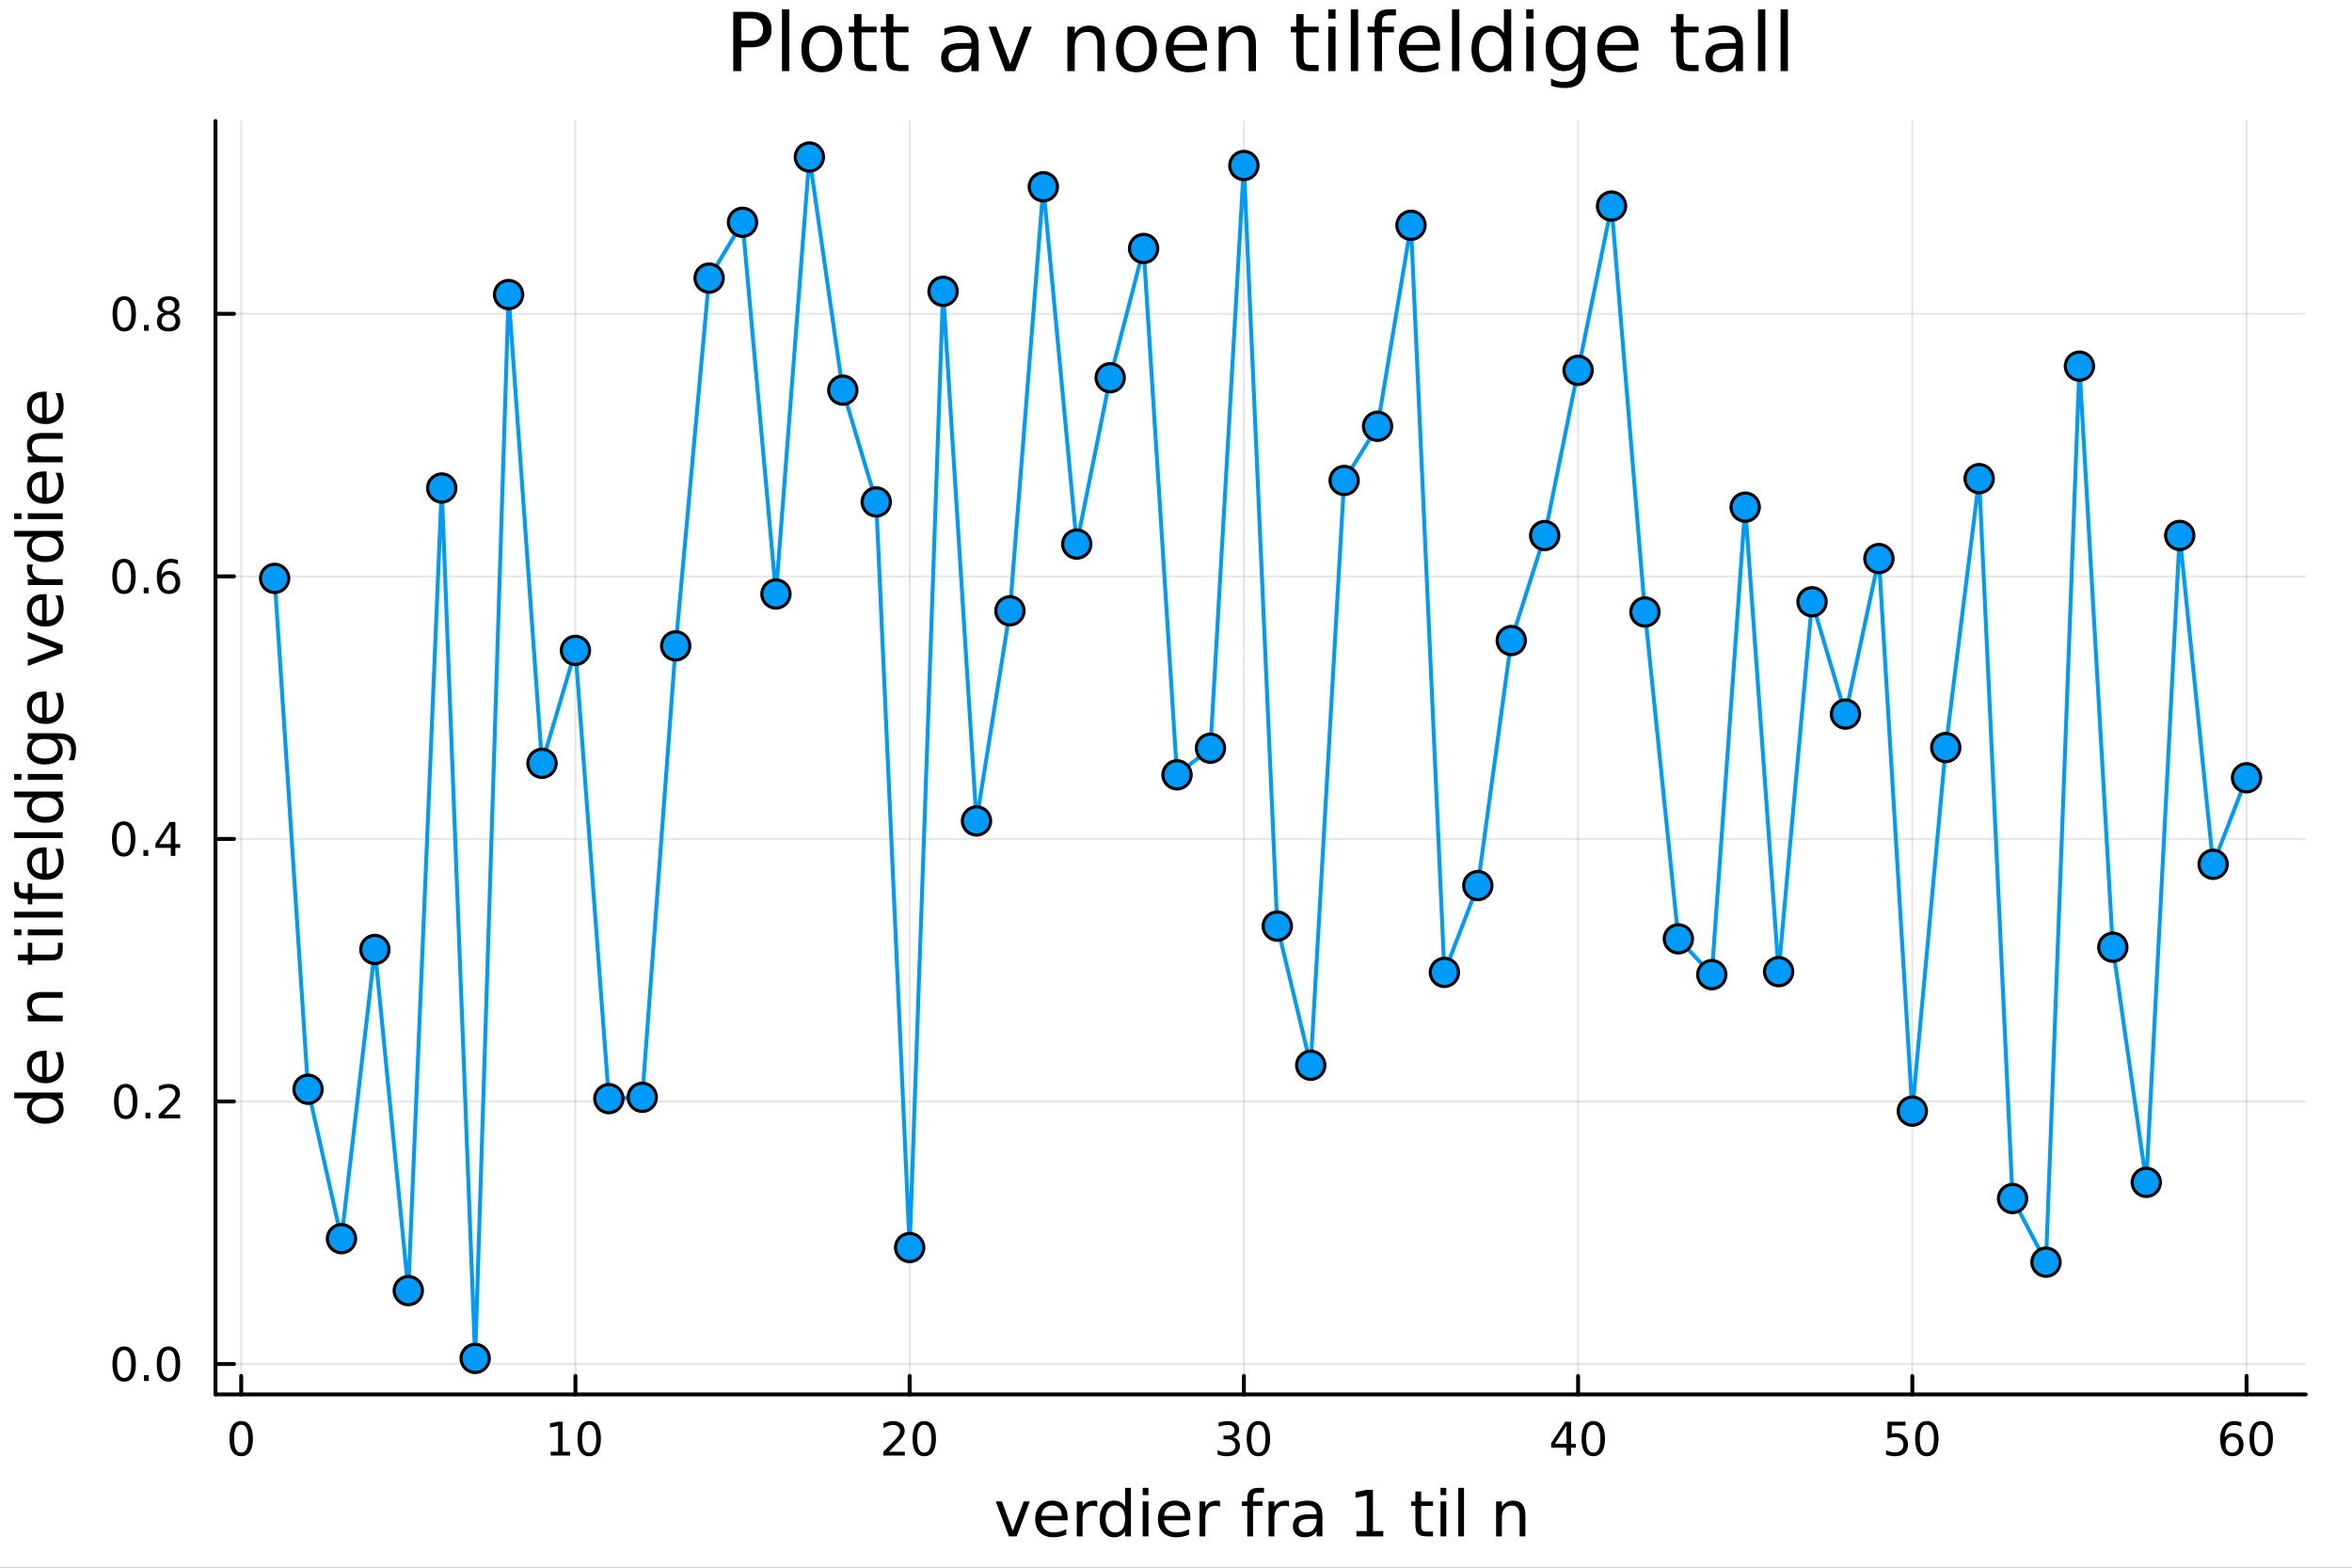 <?xml version="1.0" encoding="utf-8"?>
<svg xmlns="http://www.w3.org/2000/svg" xmlns:xlink="http://www.w3.org/1999/xlink" width="600" height="400" viewBox="0 0 2400 1600">
<rect x="0" y="0" width="2400" height="1600" fill="#333333" stroke="none"/>
<defs>
  <clipPath id="clip660">
    <rect x="0" y="0" width="2400" height="1600"/>
  </clipPath>
</defs>
<path clip-path="url(#clip660)" d="M0 1600 L2400 1600 L2400 0 L0 0  Z" fill="#ffffff" fill-rule="evenodd" fill-opacity="1"/>
<defs>
  <clipPath id="clip661">
    <rect x="480" y="0" width="1681" height="1600"/>
  </clipPath>
</defs>
<path clip-path="url(#clip660)" d="M219.866 1423.18 L2352.76 1423.18 L2352.76 123.472 L219.866 123.472  Z" fill="#ffffff" fill-rule="evenodd" fill-opacity="1"/>
<defs>
  <clipPath id="clip662">
    <rect x="219" y="123" width="2134" height="1301"/>
  </clipPath>
</defs>
<polyline clip-path="url(#clip662)" style="stroke:#000000; stroke-linecap:round; stroke-linejoin:round; stroke-width:2; stroke-opacity:0.1; fill:none" points="246.127,1423.18 246.127,123.472 "/>
<polyline clip-path="url(#clip662)" style="stroke:#000000; stroke-linecap:round; stroke-linejoin:round; stroke-width:2; stroke-opacity:0.1; fill:none" points="587.171,1423.18 587.171,123.472 "/>
<polyline clip-path="url(#clip662)" style="stroke:#000000; stroke-linecap:round; stroke-linejoin:round; stroke-width:2; stroke-opacity:0.1; fill:none" points="928.215,1423.18 928.215,123.472 "/>
<polyline clip-path="url(#clip662)" style="stroke:#000000; stroke-linecap:round; stroke-linejoin:round; stroke-width:2; stroke-opacity:0.1; fill:none" points="1269.26,1423.18 1269.26,123.472 "/>
<polyline clip-path="url(#clip662)" style="stroke:#000000; stroke-linecap:round; stroke-linejoin:round; stroke-width:2; stroke-opacity:0.1; fill:none" points="1610.3,1423.18 1610.3,123.472 "/>
<polyline clip-path="url(#clip662)" style="stroke:#000000; stroke-linecap:round; stroke-linejoin:round; stroke-width:2; stroke-opacity:0.1; fill:none" points="1951.35,1423.18 1951.35,123.472 "/>
<polyline clip-path="url(#clip662)" style="stroke:#000000; stroke-linecap:round; stroke-linejoin:round; stroke-width:2; stroke-opacity:0.1; fill:none" points="2292.39,1423.18 2292.39,123.472 "/>
<polyline clip-path="url(#clip660)" style="stroke:#000000; stroke-linecap:round; stroke-linejoin:round; stroke-width:4; stroke-opacity:1; fill:none" points="219.866,1423.18 2352.76,1423.18 "/>
<polyline clip-path="url(#clip660)" style="stroke:#000000; stroke-linecap:round; stroke-linejoin:round; stroke-width:4; stroke-opacity:1; fill:none" points="246.127,1423.18 246.127,1404.28 "/>
<polyline clip-path="url(#clip660)" style="stroke:#000000; stroke-linecap:round; stroke-linejoin:round; stroke-width:4; stroke-opacity:1; fill:none" points="587.171,1423.18 587.171,1404.28 "/>
<polyline clip-path="url(#clip660)" style="stroke:#000000; stroke-linecap:round; stroke-linejoin:round; stroke-width:4; stroke-opacity:1; fill:none" points="928.215,1423.18 928.215,1404.28 "/>
<polyline clip-path="url(#clip660)" style="stroke:#000000; stroke-linecap:round; stroke-linejoin:round; stroke-width:4; stroke-opacity:1; fill:none" points="1269.26,1423.18 1269.26,1404.28 "/>
<polyline clip-path="url(#clip660)" style="stroke:#000000; stroke-linecap:round; stroke-linejoin:round; stroke-width:4; stroke-opacity:1; fill:none" points="1610.3,1423.18 1610.3,1404.28 "/>
<polyline clip-path="url(#clip660)" style="stroke:#000000; stroke-linecap:round; stroke-linejoin:round; stroke-width:4; stroke-opacity:1; fill:none" points="1951.35,1423.18 1951.35,1404.28 "/>
<polyline clip-path="url(#clip660)" style="stroke:#000000; stroke-linecap:round; stroke-linejoin:round; stroke-width:4; stroke-opacity:1; fill:none" points="2292.39,1423.18 2292.39,1404.28 "/>
<path clip-path="url(#clip660)" d="M246.127 1454.1 Q242.516 1454.1 240.687 1457.66 Q238.881 1461.2 238.881 1468.33 Q238.881 1475.44 240.687 1479.01 Q242.516 1482.55 246.127 1482.55 Q249.761 1482.55 251.566 1479.01 Q253.395 1475.44 253.395 1468.33 Q253.395 1461.2 251.566 1457.66 Q249.761 1454.1 246.127 1454.1 M246.127 1450.39 Q251.937 1450.39 254.992 1455 Q258.071 1459.58 258.071 1468.33 Q258.071 1477.06 254.992 1481.67 Q251.937 1486.25 246.127 1486.25 Q240.317 1486.25 237.238 1481.67 Q234.182 1477.06 234.182 1468.33 Q234.182 1459.58 237.238 1455 Q240.317 1450.39 246.127 1450.39 Z" fill="#000000" fill-rule="nonzero" fill-opacity="1" /><path clip-path="url(#clip660)" d="M561.858 1481.64 L569.497 1481.64 L569.497 1455.28 L561.187 1456.95 L561.187 1452.69 L569.451 1451.02 L574.127 1451.02 L574.127 1481.64 L581.766 1481.64 L581.766 1485.58 L561.858 1485.58 L561.858 1481.64 Z" fill="#000000" fill-rule="nonzero" fill-opacity="1" /><path clip-path="url(#clip660)" d="M601.21 1454.1 Q597.599 1454.1 595.77 1457.66 Q593.965 1461.2 593.965 1468.33 Q593.965 1475.44 595.77 1479.01 Q597.599 1482.55 601.21 1482.55 Q604.844 1482.55 606.65 1479.01 Q608.478 1475.44 608.478 1468.33 Q608.478 1461.2 606.65 1457.66 Q604.844 1454.1 601.21 1454.1 M601.21 1450.39 Q607.02 1450.39 610.076 1455 Q613.154 1459.58 613.154 1468.33 Q613.154 1477.06 610.076 1481.67 Q607.02 1486.25 601.21 1486.25 Q595.4 1486.25 592.321 1481.67 Q589.266 1477.06 589.266 1468.33 Q589.266 1459.58 592.321 1455 Q595.4 1450.39 601.21 1450.39 Z" fill="#000000" fill-rule="nonzero" fill-opacity="1" /><path clip-path="url(#clip660)" d="M906.988 1481.64 L923.307 1481.64 L923.307 1485.58 L901.363 1485.58 L901.363 1481.64 Q904.025 1478.89 908.608 1474.26 Q913.215 1469.61 914.395 1468.27 Q916.641 1465.74 917.52 1464.01 Q918.423 1462.25 918.423 1460.56 Q918.423 1457.8 916.479 1456.07 Q914.557 1454.33 911.456 1454.33 Q909.257 1454.33 906.803 1455.09 Q904.372 1455.86 901.595 1457.41 L901.595 1452.69 Q904.419 1451.55 906.872 1450.97 Q909.326 1450.39 911.363 1450.39 Q916.733 1450.39 919.928 1453.08 Q923.122 1455.77 923.122 1460.26 Q923.122 1462.39 922.312 1464.31 Q921.525 1466.2 919.419 1468.8 Q918.84 1469.47 915.738 1472.69 Q912.636 1475.88 906.988 1481.64 Z" fill="#000000" fill-rule="nonzero" fill-opacity="1" /><path clip-path="url(#clip660)" d="M943.122 1454.1 Q939.511 1454.1 937.682 1457.66 Q935.877 1461.2 935.877 1468.33 Q935.877 1475.44 937.682 1479.01 Q939.511 1482.55 943.122 1482.55 Q946.756 1482.55 948.562 1479.01 Q950.391 1475.44 950.391 1468.33 Q950.391 1461.2 948.562 1457.66 Q946.756 1454.1 943.122 1454.1 M943.122 1450.39 Q948.932 1450.39 951.988 1455 Q955.067 1459.58 955.067 1468.33 Q955.067 1477.06 951.988 1481.67 Q948.932 1486.25 943.122 1486.25 Q937.312 1486.25 934.233 1481.67 Q931.178 1477.06 931.178 1468.33 Q931.178 1459.58 934.233 1455 Q937.312 1450.39 943.122 1450.39 Z" fill="#000000" fill-rule="nonzero" fill-opacity="1" /><path clip-path="url(#clip660)" d="M1258.1 1466.95 Q1261.46 1467.66 1263.33 1469.93 Q1265.23 1472.2 1265.23 1475.53 Q1265.23 1480.65 1261.71 1483.45 Q1258.19 1486.25 1251.71 1486.25 Q1249.54 1486.25 1247.22 1485.81 Q1244.93 1485.39 1242.48 1484.54 L1242.48 1480.02 Q1244.42 1481.16 1246.74 1481.74 Q1249.05 1482.32 1251.57 1482.32 Q1255.97 1482.32 1258.26 1480.58 Q1260.58 1478.84 1260.58 1475.53 Q1260.58 1472.48 1258.43 1470.77 Q1256.3 1469.03 1252.48 1469.03 L1248.45 1469.03 L1248.45 1465.19 L1252.66 1465.19 Q1256.11 1465.19 1257.94 1463.82 Q1259.77 1462.43 1259.77 1459.84 Q1259.77 1457.18 1257.87 1455.77 Q1256 1454.33 1252.48 1454.33 Q1250.56 1454.33 1248.36 1454.75 Q1246.16 1455.16 1243.52 1456.04 L1243.52 1451.88 Q1246.18 1451.14 1248.5 1450.77 Q1250.83 1450.39 1252.89 1450.39 Q1258.22 1450.39 1261.32 1452.83 Q1264.42 1455.23 1264.42 1459.35 Q1264.42 1462.22 1262.78 1464.21 Q1261.13 1466.18 1258.1 1466.95 Z" fill="#000000" fill-rule="nonzero" fill-opacity="1" /><path clip-path="url(#clip660)" d="M1284.1 1454.1 Q1280.49 1454.1 1278.66 1457.66 Q1276.85 1461.2 1276.85 1468.33 Q1276.85 1475.44 1278.66 1479.01 Q1280.49 1482.55 1284.1 1482.55 Q1287.73 1482.55 1289.54 1479.01 Q1291.37 1475.44 1291.37 1468.33 Q1291.37 1461.2 1289.54 1457.66 Q1287.73 1454.1 1284.1 1454.1 M1284.1 1450.39 Q1289.91 1450.39 1292.96 1455 Q1296.04 1459.58 1296.04 1468.33 Q1296.04 1477.06 1292.96 1481.67 Q1289.91 1486.25 1284.1 1486.25 Q1278.29 1486.25 1275.21 1481.67 Q1272.15 1477.06 1272.15 1468.33 Q1272.15 1459.58 1275.21 1455 Q1278.29 1450.39 1284.1 1450.39 Z" fill="#000000" fill-rule="nonzero" fill-opacity="1" /><path clip-path="url(#clip660)" d="M1598.47 1455.09 L1586.67 1473.54 L1598.47 1473.54 L1598.47 1455.09 M1597.25 1451.02 L1603.13 1451.02 L1603.13 1473.54 L1608.06 1473.54 L1608.06 1477.43 L1603.13 1477.43 L1603.13 1485.58 L1598.47 1485.58 L1598.47 1477.43 L1582.87 1477.43 L1582.87 1472.92 L1597.25 1451.02 Z" fill="#000000" fill-rule="nonzero" fill-opacity="1" /><path clip-path="url(#clip660)" d="M1625.79 1454.1 Q1622.18 1454.1 1620.35 1457.66 Q1618.54 1461.2 1618.54 1468.33 Q1618.54 1475.44 1620.35 1479.01 Q1622.18 1482.55 1625.79 1482.55 Q1629.42 1482.55 1631.23 1479.01 Q1633.06 1475.44 1633.06 1468.33 Q1633.06 1461.2 1631.23 1457.66 Q1629.42 1454.1 1625.79 1454.1 M1625.79 1450.39 Q1631.6 1450.39 1634.65 1455 Q1637.73 1459.58 1637.73 1468.33 Q1637.73 1477.06 1634.65 1481.67 Q1631.6 1486.25 1625.79 1486.25 Q1619.98 1486.25 1616.9 1481.67 Q1613.84 1477.06 1613.84 1468.33 Q1613.84 1459.58 1616.9 1455 Q1619.98 1450.39 1625.79 1450.39 Z" fill="#000000" fill-rule="nonzero" fill-opacity="1" /><path clip-path="url(#clip660)" d="M1926.05 1451.02 L1944.4 1451.02 L1944.4 1454.96 L1930.33 1454.96 L1930.33 1463.43 Q1931.35 1463.08 1932.37 1462.92 Q1933.38 1462.73 1934.4 1462.73 Q1940.19 1462.73 1943.57 1465.9 Q1946.95 1469.08 1946.95 1474.49 Q1946.95 1480.07 1943.48 1483.17 Q1940 1486.25 1933.69 1486.25 Q1931.51 1486.25 1929.24 1485.88 Q1927 1485.51 1924.59 1484.77 L1924.59 1480.07 Q1926.67 1481.2 1928.89 1481.76 Q1931.12 1482.32 1933.59 1482.32 Q1937.6 1482.32 1939.94 1480.21 Q1942.27 1478.1 1942.27 1474.49 Q1942.27 1470.88 1939.94 1468.77 Q1937.6 1466.67 1933.59 1466.67 Q1931.72 1466.67 1929.84 1467.08 Q1927.99 1467.5 1926.05 1468.38 L1926.05 1451.02 Z" fill="#000000" fill-rule="nonzero" fill-opacity="1" /><path clip-path="url(#clip660)" d="M1966.16 1454.1 Q1962.55 1454.1 1960.72 1457.66 Q1958.92 1461.2 1958.92 1468.33 Q1958.92 1475.44 1960.72 1479.01 Q1962.55 1482.55 1966.16 1482.55 Q1969.8 1482.55 1971.6 1479.01 Q1973.43 1475.44 1973.43 1468.33 Q1973.43 1461.2 1971.6 1457.66 Q1969.8 1454.1 1966.16 1454.1 M1966.16 1450.39 Q1971.97 1450.39 1975.03 1455 Q1978.11 1459.58 1978.11 1468.33 Q1978.11 1477.06 1975.03 1481.67 Q1971.97 1486.25 1966.16 1486.25 Q1960.35 1486.25 1957.27 1481.67 Q1954.22 1477.06 1954.22 1468.33 Q1954.22 1459.58 1957.27 1455 Q1960.35 1450.39 1966.16 1450.39 Z" fill="#000000" fill-rule="nonzero" fill-opacity="1" /><path clip-path="url(#clip660)" d="M2277.8 1466.44 Q2274.65 1466.44 2272.8 1468.59 Q2270.97 1470.74 2270.97 1474.49 Q2270.97 1478.22 2272.8 1480.39 Q2274.65 1482.55 2277.8 1482.55 Q2280.94 1482.55 2282.77 1480.39 Q2284.62 1478.22 2284.62 1474.49 Q2284.62 1470.74 2282.77 1468.59 Q2280.94 1466.44 2277.8 1466.44 M2287.08 1451.78 L2287.08 1456.04 Q2285.32 1455.21 2283.51 1454.77 Q2281.73 1454.33 2279.97 1454.33 Q2275.34 1454.33 2272.89 1457.45 Q2270.46 1460.58 2270.11 1466.9 Q2271.48 1464.89 2273.54 1463.82 Q2275.6 1462.73 2278.07 1462.73 Q2283.28 1462.73 2286.29 1465.9 Q2289.32 1469.05 2289.32 1474.49 Q2289.32 1479.82 2286.18 1483.03 Q2283.03 1486.25 2277.8 1486.25 Q2271.8 1486.25 2268.63 1481.67 Q2265.46 1477.06 2265.46 1468.33 Q2265.46 1460.14 2269.35 1455.28 Q2273.24 1450.39 2279.79 1450.39 Q2281.55 1450.39 2283.33 1450.74 Q2285.13 1451.09 2287.08 1451.78 Z" fill="#000000" fill-rule="nonzero" fill-opacity="1" /><path clip-path="url(#clip660)" d="M2307.38 1454.1 Q2303.77 1454.1 2301.94 1457.66 Q2300.13 1461.2 2300.13 1468.33 Q2300.13 1475.44 2301.94 1479.01 Q2303.77 1482.55 2307.38 1482.55 Q2311.01 1482.55 2312.82 1479.01 Q2314.65 1475.44 2314.65 1468.33 Q2314.65 1461.2 2312.82 1457.66 Q2311.01 1454.1 2307.38 1454.1 M2307.38 1450.39 Q2313.19 1450.39 2316.25 1455 Q2319.32 1459.58 2319.32 1468.33 Q2319.32 1477.06 2316.25 1481.67 Q2313.19 1486.25 2307.38 1486.25 Q2301.57 1486.25 2298.49 1481.67 Q2295.44 1477.06 2295.44 1468.33 Q2295.44 1459.58 2298.49 1455 Q2301.57 1450.39 2307.38 1450.39 Z" fill="#000000" fill-rule="nonzero" fill-opacity="1" /><path clip-path="url(#clip660)" d="M1016.12 1532.4 L1022.33 1532.4 L1033.47 1562.31 L1044.61 1532.4 L1050.81 1532.4 L1037.44 1568.04 L1029.49 1568.04 L1016.12 1532.4 Z" fill="#000000" fill-rule="nonzero" fill-opacity="1" /><path clip-path="url(#clip660)" d="M1089.39 1548.76 L1089.39 1551.62 L1062.46 1551.62 Q1062.84 1557.67 1066.09 1560.85 Q1069.37 1564 1075.19 1564 Q1078.57 1564 1081.72 1563.17 Q1084.9 1562.35 1088.02 1560.69 L1088.02 1566.23 Q1084.87 1567.57 1081.56 1568.27 Q1078.25 1568.97 1074.84 1568.97 Q1066.31 1568.97 1061.32 1564 Q1056.35 1559.04 1056.35 1550.57 Q1056.35 1541.82 1061.06 1536.69 Q1065.8 1531.54 1073.82 1531.54 Q1081.02 1531.54 1085.19 1536.18 Q1089.39 1540.8 1089.39 1548.76 M1083.53 1547.04 Q1083.47 1542.23 1080.83 1539.37 Q1078.22 1536.5 1073.89 1536.5 Q1068.99 1536.5 1066.03 1539.27 Q1063.1 1542.04 1062.65 1547.07 L1083.53 1547.04 Z" fill="#000000" fill-rule="nonzero" fill-opacity="1" /><path clip-path="url(#clip660)" d="M1119.66 1537.87 Q1118.67 1537.3 1117.49 1537.04 Q1116.35 1536.76 1114.95 1536.76 Q1109.98 1536.76 1107.31 1540 Q1104.67 1543.22 1104.67 1549.27 L1104.67 1568.04 L1098.78 1568.04 L1098.78 1532.4 L1104.67 1532.4 L1104.67 1537.93 Q1106.51 1534.69 1109.47 1533.13 Q1112.43 1531.54 1116.67 1531.54 Q1117.27 1531.54 1118 1531.63 Q1118.73 1531.7 1119.63 1531.85 L1119.66 1537.87 Z" fill="#000000" fill-rule="nonzero" fill-opacity="1" /><path clip-path="url(#clip660)" d="M1148.11 1537.81 L1148.11 1518.52 L1153.97 1518.52 L1153.97 1568.04 L1148.11 1568.04 L1148.11 1562.7 Q1146.27 1565.88 1143.43 1567.44 Q1140.63 1568.97 1136.69 1568.97 Q1130.22 1568.97 1126.15 1563.81 Q1122.11 1558.65 1122.11 1550.25 Q1122.11 1541.85 1126.15 1536.69 Q1130.22 1531.54 1136.69 1531.54 Q1140.63 1531.54 1143.43 1533.1 Q1146.27 1534.62 1148.11 1537.81 M1128.16 1550.25 Q1128.16 1556.71 1130.8 1560.4 Q1133.47 1564.07 1138.12 1564.07 Q1142.76 1564.07 1145.44 1560.4 Q1148.11 1556.71 1148.11 1550.25 Q1148.11 1543.79 1145.44 1540.13 Q1142.76 1536.44 1138.12 1536.44 Q1133.47 1536.44 1130.8 1540.13 Q1128.16 1543.79 1128.16 1550.25 Z" fill="#000000" fill-rule="nonzero" fill-opacity="1" /><path clip-path="url(#clip660)" d="M1166.03 1532.4 L1171.89 1532.4 L1171.89 1568.04 L1166.03 1568.04 L1166.03 1532.4 M1166.03 1518.52 L1171.89 1518.52 L1171.89 1525.93 L1166.03 1525.93 L1166.03 1518.52 Z" fill="#000000" fill-rule="nonzero" fill-opacity="1" /><path clip-path="url(#clip660)" d="M1214.63 1548.76 L1214.63 1551.62 L1187.71 1551.62 Q1188.09 1557.67 1191.33 1560.85 Q1194.61 1564 1200.44 1564 Q1203.81 1564 1206.96 1563.17 Q1210.15 1562.35 1213.26 1560.69 L1213.26 1566.23 Q1210.11 1567.57 1206.8 1568.27 Q1203.49 1568.97 1200.09 1568.97 Q1191.56 1568.97 1186.56 1564 Q1181.6 1559.04 1181.6 1550.57 Q1181.6 1541.82 1186.31 1536.69 Q1191.05 1531.54 1199.07 1531.54 Q1206.26 1531.54 1210.43 1536.18 Q1214.63 1540.8 1214.63 1548.76 M1208.78 1547.04 Q1208.71 1542.23 1206.07 1539.37 Q1203.46 1536.5 1199.13 1536.5 Q1194.23 1536.5 1191.27 1539.27 Q1188.34 1542.04 1187.9 1547.07 L1208.78 1547.04 Z" fill="#000000" fill-rule="nonzero" fill-opacity="1" /><path clip-path="url(#clip660)" d="M1244.9 1537.87 Q1243.92 1537.3 1242.74 1537.04 Q1241.59 1536.76 1240.19 1536.76 Q1235.23 1536.76 1232.55 1540 Q1229.91 1543.22 1229.91 1549.27 L1229.91 1568.04 L1224.02 1568.04 L1224.02 1532.4 L1229.91 1532.4 L1229.91 1537.93 Q1231.76 1534.69 1234.72 1533.13 Q1237.68 1531.54 1241.91 1531.54 Q1242.52 1531.54 1243.25 1531.63 Q1243.98 1531.7 1244.87 1531.85 L1244.9 1537.87 Z" fill="#000000" fill-rule="nonzero" fill-opacity="1" /><path clip-path="url(#clip660)" d="M1289.81 1518.52 L1289.81 1523.39 L1284.21 1523.39 Q1281.06 1523.39 1279.82 1524.66 Q1278.61 1525.93 1278.61 1529.24 L1278.61 1532.4 L1288.25 1532.4 L1288.25 1536.95 L1278.61 1536.95 L1278.61 1568.04 L1272.72 1568.04 L1272.72 1536.95 L1267.12 1536.95 L1267.12 1532.4 L1272.72 1532.4 L1272.72 1529.91 Q1272.72 1523.96 1275.49 1521.26 Q1278.26 1518.52 1284.27 1518.52 L1289.81 1518.52 Z" fill="#000000" fill-rule="nonzero" fill-opacity="1" /><path clip-path="url(#clip660)" d="M1315.37 1537.87 Q1314.38 1537.3 1313.21 1537.04 Q1312.06 1536.76 1310.66 1536.76 Q1305.69 1536.76 1303.02 1540 Q1300.38 1543.22 1300.38 1549.27 L1300.38 1568.04 L1294.49 1568.04 L1294.49 1532.4 L1300.38 1532.4 L1300.38 1537.93 Q1302.23 1534.69 1305.19 1533.13 Q1308.15 1531.54 1312.38 1531.54 Q1312.98 1531.54 1313.72 1531.63 Q1314.45 1531.7 1315.34 1531.85 L1315.37 1537.87 Z" fill="#000000" fill-rule="nonzero" fill-opacity="1" /><path clip-path="url(#clip660)" d="M1337.71 1550.12 Q1330.62 1550.12 1327.88 1551.75 Q1325.14 1553.37 1325.14 1557.29 Q1325.14 1560.4 1327.18 1562.25 Q1329.25 1564.07 1332.78 1564.07 Q1337.65 1564.07 1340.58 1560.63 Q1343.54 1557.16 1343.54 1551.43 L1343.54 1550.12 L1337.71 1550.12 M1349.4 1547.71 L1349.4 1568.04 L1343.54 1568.04 L1343.54 1562.63 Q1341.53 1565.88 1338.54 1567.44 Q1335.55 1568.97 1331.22 1568.97 Q1325.75 1568.97 1322.5 1565.91 Q1319.29 1562.82 1319.29 1557.67 Q1319.29 1551.65 1323.3 1548.6 Q1327.34 1545.54 1335.33 1545.54 L1343.54 1545.54 L1343.54 1544.97 Q1343.54 1540.93 1340.87 1538.73 Q1338.22 1536.5 1333.42 1536.5 Q1330.36 1536.5 1327.47 1537.23 Q1324.57 1537.97 1321.9 1539.43 L1321.9 1534.02 Q1325.11 1532.78 1328.13 1532.17 Q1331.16 1531.54 1334.02 1531.54 Q1341.76 1531.54 1345.58 1535.55 Q1349.4 1539.56 1349.4 1547.71 Z" fill="#000000" fill-rule="nonzero" fill-opacity="1" /><path clip-path="url(#clip660)" d="M1384.12 1562.63 L1394.62 1562.63 L1394.62 1526.38 L1383.2 1528.67 L1383.2 1522.82 L1394.56 1520.52 L1400.99 1520.52 L1400.99 1562.63 L1411.49 1562.63 L1411.49 1568.04 L1384.12 1568.04 L1384.12 1562.63 Z" fill="#000000" fill-rule="nonzero" fill-opacity="1" /><path clip-path="url(#clip660)" d="M1450.16 1522.27 L1450.16 1532.4 L1462.23 1532.4 L1462.23 1536.95 L1450.16 1536.95 L1450.16 1556.3 Q1450.16 1560.66 1451.34 1561.9 Q1452.55 1563.14 1456.21 1563.14 L1462.23 1563.14 L1462.23 1568.04 L1456.21 1568.04 Q1449.43 1568.04 1446.85 1565.53 Q1444.28 1562.98 1444.28 1556.3 L1444.28 1536.95 L1439.98 1536.95 L1439.98 1532.4 L1444.28 1532.4 L1444.28 1522.27 L1450.16 1522.27 Z" fill="#000000" fill-rule="nonzero" fill-opacity="1" /><path clip-path="url(#clip660)" d="M1469.93 1532.4 L1475.79 1532.4 L1475.79 1568.04 L1469.93 1568.04 L1469.93 1532.4 M1469.93 1518.52 L1475.79 1518.52 L1475.79 1525.93 L1469.93 1525.93 L1469.93 1518.52 Z" fill="#000000" fill-rule="nonzero" fill-opacity="1" /><path clip-path="url(#clip660)" d="M1488.04 1518.52 L1493.9 1518.52 L1493.9 1568.04 L1488.04 1568.04 L1488.04 1518.52 Z" fill="#000000" fill-rule="nonzero" fill-opacity="1" /><path clip-path="url(#clip660)" d="M1556.5 1546.53 L1556.5 1568.04 L1550.65 1568.04 L1550.65 1546.72 Q1550.65 1541.66 1548.67 1539.14 Q1546.7 1536.63 1542.75 1536.63 Q1538.01 1536.63 1535.27 1539.65 Q1532.54 1542.68 1532.54 1547.9 L1532.54 1568.04 L1526.65 1568.04 L1526.65 1532.4 L1532.54 1532.4 L1532.54 1537.93 Q1534.64 1534.72 1537.47 1533.13 Q1540.33 1531.54 1544.06 1531.54 Q1550.2 1531.54 1553.35 1535.36 Q1556.5 1539.14 1556.5 1546.53 Z" fill="#000000" fill-rule="nonzero" fill-opacity="1" /><polyline clip-path="url(#clip662)" style="stroke:#000000; stroke-linecap:round; stroke-linejoin:round; stroke-width:2; stroke-opacity:0.1; fill:none" points="219.866,1392.14 2352.76,1392.14 "/>
<polyline clip-path="url(#clip662)" style="stroke:#000000; stroke-linecap:round; stroke-linejoin:round; stroke-width:2; stroke-opacity:0.1; fill:none" points="219.866,1124.17 2352.76,1124.17 "/>
<polyline clip-path="url(#clip662)" style="stroke:#000000; stroke-linecap:round; stroke-linejoin:round; stroke-width:2; stroke-opacity:0.1; fill:none" points="219.866,856.213 2352.76,856.213 "/>
<polyline clip-path="url(#clip662)" style="stroke:#000000; stroke-linecap:round; stroke-linejoin:round; stroke-width:2; stroke-opacity:0.1; fill:none" points="219.866,588.251 2352.76,588.251 "/>
<polyline clip-path="url(#clip662)" style="stroke:#000000; stroke-linecap:round; stroke-linejoin:round; stroke-width:2; stroke-opacity:0.1; fill:none" points="219.866,320.289 2352.76,320.289 "/>
<polyline clip-path="url(#clip660)" style="stroke:#000000; stroke-linecap:round; stroke-linejoin:round; stroke-width:4; stroke-opacity:1; fill:none" points="219.866,1423.18 219.866,123.472 "/>
<polyline clip-path="url(#clip660)" style="stroke:#000000; stroke-linecap:round; stroke-linejoin:round; stroke-width:4; stroke-opacity:1; fill:none" points="219.866,1392.14 238.764,1392.14 "/>
<polyline clip-path="url(#clip660)" style="stroke:#000000; stroke-linecap:round; stroke-linejoin:round; stroke-width:4; stroke-opacity:1; fill:none" points="219.866,1124.17 238.764,1124.17 "/>
<polyline clip-path="url(#clip660)" style="stroke:#000000; stroke-linecap:round; stroke-linejoin:round; stroke-width:4; stroke-opacity:1; fill:none" points="219.866,856.213 238.764,856.213 "/>
<polyline clip-path="url(#clip660)" style="stroke:#000000; stroke-linecap:round; stroke-linejoin:round; stroke-width:4; stroke-opacity:1; fill:none" points="219.866,588.251 238.764,588.251 "/>
<polyline clip-path="url(#clip660)" style="stroke:#000000; stroke-linecap:round; stroke-linejoin:round; stroke-width:4; stroke-opacity:1; fill:none" points="219.866,320.289 238.764,320.289 "/>
<path clip-path="url(#clip660)" d="M126.691 1377.94 Q123.08 1377.94 121.251 1381.5 Q119.445 1385.04 119.445 1392.17 Q119.445 1399.28 121.251 1402.84 Q123.08 1406.38 126.691 1406.38 Q130.325 1406.38 132.13 1402.84 Q133.959 1399.28 133.959 1392.17 Q133.959 1385.04 132.13 1381.5 Q130.325 1377.94 126.691 1377.94 M126.691 1374.23 Q132.501 1374.23 135.556 1378.84 Q138.635 1383.42 138.635 1392.17 Q138.635 1400.9 135.556 1405.5 Q132.501 1410.09 126.691 1410.09 Q120.88 1410.09 117.802 1405.5 Q114.746 1400.9 114.746 1392.17 Q114.746 1383.42 117.802 1378.84 Q120.88 1374.23 126.691 1374.23 Z" fill="#000000" fill-rule="nonzero" fill-opacity="1" /><path clip-path="url(#clip660)" d="M146.853 1403.54 L151.737 1403.54 L151.737 1409.42 L146.853 1409.42 L146.853 1403.54 Z" fill="#000000" fill-rule="nonzero" fill-opacity="1" /><path clip-path="url(#clip660)" d="M171.922 1377.94 Q168.311 1377.94 166.482 1381.5 Q164.677 1385.04 164.677 1392.17 Q164.677 1399.28 166.482 1402.84 Q168.311 1406.38 171.922 1406.38 Q175.556 1406.38 177.362 1402.84 Q179.19 1399.28 179.19 1392.17 Q179.19 1385.04 177.362 1381.5 Q175.556 1377.94 171.922 1377.94 M171.922 1374.23 Q177.732 1374.23 180.788 1378.84 Q183.866 1383.42 183.866 1392.17 Q183.866 1400.9 180.788 1405.5 Q177.732 1410.09 171.922 1410.09 Q166.112 1410.09 163.033 1405.5 Q159.978 1400.9 159.978 1392.17 Q159.978 1383.42 163.033 1378.84 Q166.112 1374.23 171.922 1374.23 Z" fill="#000000" fill-rule="nonzero" fill-opacity="1" /><path clip-path="url(#clip660)" d="M128.288 1109.97 Q124.677 1109.97 122.848 1113.54 Q121.043 1117.08 121.043 1124.21 Q121.043 1131.32 122.848 1134.88 Q124.677 1138.42 128.288 1138.42 Q131.922 1138.42 133.728 1134.88 Q135.556 1131.32 135.556 1124.21 Q135.556 1117.08 133.728 1113.54 Q131.922 1109.97 128.288 1109.97 M128.288 1106.27 Q134.098 1106.27 137.154 1110.88 Q140.232 1115.46 140.232 1124.21 Q140.232 1132.94 137.154 1137.54 Q134.098 1142.13 128.288 1142.13 Q122.478 1142.13 119.399 1137.54 Q116.343 1132.94 116.343 1124.21 Q116.343 1115.46 119.399 1110.88 Q122.478 1106.27 128.288 1106.27 Z" fill="#000000" fill-rule="nonzero" fill-opacity="1" /><path clip-path="url(#clip660)" d="M148.45 1135.58 L153.334 1135.58 L153.334 1141.45 L148.45 1141.45 L148.45 1135.58 Z" fill="#000000" fill-rule="nonzero" fill-opacity="1" /><path clip-path="url(#clip660)" d="M167.547 1137.52 L183.866 1137.52 L183.866 1141.45 L161.922 1141.45 L161.922 1137.52 Q164.584 1134.77 169.167 1130.14 Q173.774 1125.48 174.954 1124.14 Q177.2 1121.62 178.079 1119.88 Q178.982 1118.12 178.982 1116.43 Q178.982 1113.68 177.038 1111.94 Q175.116 1110.21 172.014 1110.21 Q169.815 1110.21 167.362 1110.97 Q164.931 1111.73 162.153 1113.28 L162.153 1108.56 Q164.977 1107.43 167.431 1106.85 Q169.885 1106.27 171.922 1106.27 Q177.292 1106.27 180.487 1108.96 Q183.681 1111.64 183.681 1116.13 Q183.681 1118.26 182.871 1120.18 Q182.084 1122.08 179.977 1124.67 Q179.399 1125.34 176.297 1128.56 Q173.195 1131.76 167.547 1137.52 Z" fill="#000000" fill-rule="nonzero" fill-opacity="1" /><path clip-path="url(#clip660)" d="M126.205 842.012 Q122.593 842.012 120.765 845.576 Q118.959 849.118 118.959 856.248 Q118.959 863.354 120.765 866.919 Q122.593 870.461 126.205 870.461 Q129.839 870.461 131.644 866.919 Q133.473 863.354 133.473 856.248 Q133.473 849.118 131.644 845.576 Q129.839 842.012 126.205 842.012 M126.205 838.308 Q132.015 838.308 135.07 842.914 Q138.149 847.498 138.149 856.248 Q138.149 864.975 135.07 869.581 Q132.015 874.164 126.205 874.164 Q120.394 874.164 117.316 869.581 Q114.26 864.975 114.26 856.248 Q114.26 847.498 117.316 842.914 Q120.394 838.308 126.205 838.308 Z" fill="#000000" fill-rule="nonzero" fill-opacity="1" /><path clip-path="url(#clip660)" d="M146.366 867.613 L151.251 867.613 L151.251 873.493 L146.366 873.493 L146.366 867.613 Z" fill="#000000" fill-rule="nonzero" fill-opacity="1" /><path clip-path="url(#clip660)" d="M174.283 843.007 L162.477 861.456 L174.283 861.456 L174.283 843.007 M173.056 838.933 L178.936 838.933 L178.936 861.456 L183.866 861.456 L183.866 865.345 L178.936 865.345 L178.936 873.493 L174.283 873.493 L174.283 865.345 L158.681 865.345 L158.681 860.831 L173.056 838.933 Z" fill="#000000" fill-rule="nonzero" fill-opacity="1" /><path clip-path="url(#clip660)" d="M126.529 574.05 Q122.918 574.05 121.089 577.614 Q119.283 581.156 119.283 588.286 Q119.283 595.392 121.089 598.957 Q122.918 602.499 126.529 602.499 Q130.163 602.499 131.968 598.957 Q133.797 595.392 133.797 588.286 Q133.797 581.156 131.968 577.614 Q130.163 574.05 126.529 574.05 M126.529 570.346 Q132.339 570.346 135.394 574.952 Q138.473 579.536 138.473 588.286 Q138.473 597.013 135.394 601.619 Q132.339 606.202 126.529 606.202 Q120.718 606.202 117.64 601.619 Q114.584 597.013 114.584 588.286 Q114.584 579.536 117.64 574.952 Q120.718 570.346 126.529 570.346 Z" fill="#000000" fill-rule="nonzero" fill-opacity="1" /><path clip-path="url(#clip660)" d="M146.691 599.651 L151.575 599.651 L151.575 605.531 L146.691 605.531 L146.691 599.651 Z" fill="#000000" fill-rule="nonzero" fill-opacity="1" /><path clip-path="url(#clip660)" d="M172.339 586.388 Q169.19 586.388 167.339 588.54 Q165.51 590.693 165.51 594.443 Q165.51 598.17 167.339 600.346 Q169.19 602.499 172.339 602.499 Q175.487 602.499 177.315 600.346 Q179.167 598.17 179.167 594.443 Q179.167 590.693 177.315 588.54 Q175.487 586.388 172.339 586.388 M181.621 571.735 L181.621 575.994 Q179.862 575.161 178.056 574.721 Q176.274 574.281 174.514 574.281 Q169.885 574.281 167.431 577.406 Q165.001 580.531 164.653 586.851 Q166.019 584.837 168.079 583.772 Q170.139 582.684 172.616 582.684 Q177.825 582.684 180.834 585.855 Q183.866 589.003 183.866 594.443 Q183.866 599.767 180.718 602.985 Q177.57 606.202 172.339 606.202 Q166.343 606.202 163.172 601.619 Q160.001 597.013 160.001 588.286 Q160.001 580.091 163.89 575.23 Q167.778 570.346 174.329 570.346 Q176.089 570.346 177.871 570.693 Q179.676 571.04 181.621 571.735 Z" fill="#000000" fill-rule="nonzero" fill-opacity="1" /><path clip-path="url(#clip660)" d="M126.783 306.088 Q123.172 306.088 121.343 309.652 Q119.538 313.194 119.538 320.324 Q119.538 327.43 121.343 330.995 Q123.172 334.537 126.783 334.537 Q130.417 334.537 132.223 330.995 Q134.052 327.43 134.052 320.324 Q134.052 313.194 132.223 309.652 Q130.417 306.088 126.783 306.088 M126.783 302.384 Q132.593 302.384 135.649 306.99 Q138.728 311.574 138.728 320.324 Q138.728 329.051 135.649 333.657 Q132.593 338.24 126.783 338.24 Q120.973 338.24 117.894 333.657 Q114.839 329.051 114.839 320.324 Q114.839 311.574 117.894 306.99 Q120.973 302.384 126.783 302.384 Z" fill="#000000" fill-rule="nonzero" fill-opacity="1" /><path clip-path="url(#clip660)" d="M146.945 331.689 L151.829 331.689 L151.829 337.569 L146.945 337.569 L146.945 331.689 Z" fill="#000000" fill-rule="nonzero" fill-opacity="1" /><path clip-path="url(#clip660)" d="M172.014 321.157 Q168.681 321.157 166.76 322.939 Q164.862 324.722 164.862 327.847 Q164.862 330.972 166.76 332.754 Q168.681 334.537 172.014 334.537 Q175.348 334.537 177.269 332.754 Q179.19 330.949 179.19 327.847 Q179.19 324.722 177.269 322.939 Q175.371 321.157 172.014 321.157 M167.339 319.166 Q164.329 318.426 162.64 316.365 Q160.973 314.305 160.973 311.342 Q160.973 307.199 163.913 304.791 Q166.876 302.384 172.014 302.384 Q177.176 302.384 180.116 304.791 Q183.056 307.199 183.056 311.342 Q183.056 314.305 181.366 316.365 Q179.7 318.426 176.714 319.166 Q180.093 319.953 181.968 322.245 Q183.866 324.537 183.866 327.847 Q183.866 332.87 180.788 335.555 Q177.732 338.24 172.014 338.24 Q166.297 338.24 163.218 335.555 Q160.163 332.87 160.163 327.847 Q160.163 324.537 162.061 322.245 Q163.959 319.953 167.339 319.166 M165.626 311.782 Q165.626 314.467 167.292 315.972 Q168.982 317.477 172.014 317.477 Q175.024 317.477 176.714 315.972 Q178.426 314.467 178.426 311.782 Q178.426 309.097 176.714 307.592 Q175.024 306.088 172.014 306.088 Q168.982 306.088 167.292 307.592 Q165.626 309.097 165.626 311.782 Z" fill="#000000" fill-rule="nonzero" fill-opacity="1" /><path clip-path="url(#clip660)" d="M33.767 1120.89 L14.479 1120.89 L14.479 1115.04 L64.004 1115.04 L64.004 1120.89 L58.657 1120.89 Q61.84 1122.74 63.399 1125.57 Q64.927 1128.37 64.927 1132.32 Q64.927 1138.78 59.771 1142.86 Q54.615 1146.9 46.212 1146.9 Q37.809 1146.9 32.653 1142.86 Q27.497 1138.78 27.497 1132.32 Q27.497 1128.37 29.056 1125.57 Q30.584 1122.74 33.767 1120.89 M46.212 1140.85 Q52.673 1140.85 56.365 1138.21 Q60.026 1135.53 60.026 1130.89 Q60.026 1126.24 56.365 1123.57 Q52.673 1120.89 46.212 1120.89 Q39.751 1120.89 36.09 1123.57 Q32.398 1126.24 32.398 1130.89 Q32.398 1135.53 36.09 1138.21 Q39.751 1140.85 46.212 1140.85 Z" fill="#000000" fill-rule="nonzero" fill-opacity="1" /><path clip-path="url(#clip660)" d="M44.716 1072.48 L47.581 1072.48 L47.581 1099.41 Q53.628 1099.03 56.811 1095.78 Q59.962 1092.5 59.962 1086.68 Q59.962 1083.3 59.134 1080.15 Q58.307 1076.97 56.652 1073.85 L62.19 1073.85 Q63.527 1077 64.227 1080.31 Q64.927 1083.62 64.927 1087.03 Q64.927 1095.56 59.962 1100.56 Q54.997 1105.52 46.53 1105.52 Q37.777 1105.52 32.653 1100.81 Q27.497 1096.07 27.497 1088.05 Q27.497 1080.85 32.144 1076.68 Q36.759 1072.48 44.716 1072.48 M42.997 1078.34 Q38.191 1078.4 35.327 1081.04 Q32.462 1083.65 32.462 1087.98 Q32.462 1092.88 35.231 1095.84 Q38 1098.77 43.029 1099.22 L42.997 1078.34 Z" fill="#000000" fill-rule="nonzero" fill-opacity="1" /><path clip-path="url(#clip660)" d="M42.488 1012.52 L64.004 1012.52 L64.004 1018.37 L42.679 1018.37 Q37.618 1018.37 35.104 1020.35 Q32.589 1022.32 32.589 1026.27 Q32.589 1031.01 35.613 1033.75 Q38.637 1036.48 43.857 1036.48 L64.004 1036.48 L64.004 1042.37 L28.356 1042.37 L28.356 1036.48 L33.894 1036.48 Q30.68 1034.38 29.088 1031.55 Q27.497 1028.69 27.497 1024.96 Q27.497 1018.82 31.316 1015.67 Q35.104 1012.52 42.488 1012.52 Z" fill="#000000" fill-rule="nonzero" fill-opacity="1" /><path clip-path="url(#clip660)" d="M18.235 974.323 L28.356 974.323 L28.356 962.26 L32.908 962.26 L32.908 974.323 L52.259 974.323 Q56.62 974.323 57.861 973.146 Q59.103 971.936 59.103 968.276 L59.103 962.26 L64.004 962.26 L64.004 968.276 Q64.004 975.055 61.49 977.633 Q58.943 980.211 52.259 980.211 L32.908 980.211 L32.908 984.508 L28.356 984.508 L28.356 980.211 L18.235 980.211 L18.235 974.323 Z" fill="#000000" fill-rule="nonzero" fill-opacity="1" /><path clip-path="url(#clip660)" d="M28.356 954.558 L28.356 948.701 L64.004 948.701 L64.004 954.558 L28.356 954.558 M14.479 954.558 L14.479 948.701 L21.895 948.701 L21.895 954.558 L14.479 954.558 Z" fill="#000000" fill-rule="nonzero" fill-opacity="1" /><path clip-path="url(#clip660)" d="M14.479 936.447 L14.479 930.591 L64.004 930.591 L64.004 936.447 L14.479 936.447 Z" fill="#000000" fill-rule="nonzero" fill-opacity="1" /><path clip-path="url(#clip660)" d="M14.479 900.29 L19.349 900.29 L19.349 905.892 Q19.349 909.043 20.622 910.284 Q21.895 911.494 25.205 911.494 L28.356 911.494 L28.356 901.85 L32.908 901.85 L32.908 911.494 L64.004 911.494 L64.004 917.382 L32.908 917.382 L32.908 922.984 L28.356 922.984 L28.356 917.382 L25.874 917.382 Q19.922 917.382 17.216 914.613 Q14.479 911.844 14.479 905.828 L14.479 900.29 Z" fill="#000000" fill-rule="nonzero" fill-opacity="1" /><path clip-path="url(#clip660)" d="M44.716 864.897 L47.581 864.897 L47.581 891.824 Q53.628 891.442 56.811 888.195 Q59.962 884.917 59.962 879.092 Q59.962 875.718 59.134 872.567 Q58.307 869.384 56.652 866.265 L62.19 866.265 Q63.527 869.416 64.227 872.726 Q64.927 876.037 64.927 879.442 Q64.927 887.972 59.962 892.969 Q54.997 897.935 46.53 897.935 Q37.777 897.935 32.653 893.224 Q27.497 888.482 27.497 880.461 Q27.497 873.268 32.144 869.098 Q36.759 864.897 44.716 864.897 M42.997 870.753 Q38.191 870.817 35.327 873.459 Q32.462 876.068 32.462 880.397 Q32.462 885.299 35.231 888.259 Q38 891.187 43.029 891.633 L42.997 870.753 Z" fill="#000000" fill-rule="nonzero" fill-opacity="1" /><path clip-path="url(#clip660)" d="M14.479 855.284 L14.479 849.428 L64.004 849.428 L64.004 855.284 L14.479 855.284 Z" fill="#000000" fill-rule="nonzero" fill-opacity="1" /><path clip-path="url(#clip660)" d="M33.767 813.716 L14.479 813.716 L14.479 807.86 L64.004 807.86 L64.004 813.716 L58.657 813.716 Q61.84 815.562 63.399 818.395 Q64.927 821.196 64.927 825.143 Q64.927 831.604 59.771 835.678 Q54.615 839.72 46.212 839.72 Q37.809 839.72 32.653 835.678 Q27.497 831.604 27.497 825.143 Q27.497 821.196 29.056 818.395 Q30.584 815.562 33.767 813.716 M46.212 833.673 Q52.673 833.673 56.365 831.031 Q60.026 828.358 60.026 823.711 Q60.026 819.064 56.365 816.39 Q52.673 813.716 46.212 813.716 Q39.751 813.716 36.09 816.39 Q32.398 819.064 32.398 823.711 Q32.398 828.358 36.09 831.031 Q39.751 833.673 46.212 833.673 Z" fill="#000000" fill-rule="nonzero" fill-opacity="1" /><path clip-path="url(#clip660)" d="M28.356 795.797 L28.356 789.94 L64.004 789.94 L64.004 795.797 L28.356 795.797 M14.479 795.797 L14.479 789.94 L21.895 789.94 L21.895 795.797 L14.479 795.797 Z" fill="#000000" fill-rule="nonzero" fill-opacity="1" /><path clip-path="url(#clip660)" d="M45.766 754.229 Q39.401 754.229 35.9 756.871 Q32.398 759.481 32.398 764.223 Q32.398 768.934 35.9 771.575 Q39.401 774.185 45.766 774.185 Q52.1 774.185 55.601 771.575 Q59.103 768.934 59.103 764.223 Q59.103 759.481 55.601 756.871 Q52.1 754.229 45.766 754.229 M59.58 748.372 Q68.683 748.372 73.107 752.415 Q77.563 756.457 77.563 764.796 Q77.563 767.883 77.086 770.621 Q76.64 773.358 75.685 775.936 L69.988 775.936 Q71.388 773.358 72.057 770.843 Q72.725 768.329 72.725 765.719 Q72.725 759.958 69.701 757.093 Q66.71 754.229 60.63 754.229 L57.734 754.229 Q60.885 756.043 62.445 758.876 Q64.004 761.709 64.004 765.655 Q64.004 772.212 59.007 776.222 Q54.01 780.233 45.766 780.233 Q37.491 780.233 32.494 776.222 Q27.497 772.212 27.497 765.655 Q27.497 761.709 29.056 758.876 Q30.616 756.043 33.767 754.229 L28.356 754.229 L28.356 748.372 L59.58 748.372 Z" fill="#000000" fill-rule="nonzero" fill-opacity="1" /><path clip-path="url(#clip660)" d="M44.716 705.818 L47.581 705.818 L47.581 732.745 Q53.628 732.363 56.811 729.116 Q59.962 725.838 59.962 720.013 Q59.962 716.639 59.134 713.488 Q58.307 710.305 56.652 707.186 L62.19 707.186 Q63.527 710.337 64.227 713.647 Q64.927 716.958 64.927 720.363 Q64.927 728.893 59.962 733.89 Q54.997 738.856 46.53 738.856 Q37.777 738.856 32.653 734.145 Q27.497 729.403 27.497 721.382 Q27.497 714.189 32.144 710.019 Q36.759 705.818 44.716 705.818 M42.997 711.674 Q38.191 711.738 35.327 714.38 Q32.462 716.989 32.462 721.318 Q32.462 726.22 35.231 729.18 Q38 732.108 43.029 732.554 L42.997 711.674 Z" fill="#000000" fill-rule="nonzero" fill-opacity="1" /><path clip-path="url(#clip660)" d="M28.356 679.686 L28.356 673.48 L58.275 662.34 L28.356 651.2 L28.356 644.993 L64.004 658.361 L64.004 666.318 L28.356 679.686 Z" fill="#000000" fill-rule="nonzero" fill-opacity="1" /><path clip-path="url(#clip660)" d="M44.716 606.417 L47.581 606.417 L47.581 633.344 Q53.628 632.962 56.811 629.716 Q59.962 626.437 59.962 620.613 Q59.962 617.239 59.134 614.088 Q58.307 610.905 56.652 607.786 L62.19 607.786 Q63.527 610.937 64.227 614.247 Q64.927 617.557 64.927 620.963 Q64.927 629.493 59.962 634.49 Q54.997 639.455 46.53 639.455 Q37.777 639.455 32.653 634.745 Q27.497 630.002 27.497 621.981 Q27.497 614.788 32.144 610.619 Q36.759 606.417 44.716 606.417 M42.997 612.274 Q38.191 612.337 35.327 614.979 Q32.462 617.589 32.462 621.918 Q32.462 626.819 35.231 629.779 Q38 632.708 43.029 633.153 L42.997 612.274 Z" fill="#000000" fill-rule="nonzero" fill-opacity="1" /><path clip-path="url(#clip660)" d="M33.831 576.148 Q33.258 577.135 33.003 578.313 Q32.717 579.458 32.717 580.859 Q32.717 585.824 35.963 588.498 Q39.178 591.139 45.225 591.139 L64.004 591.139 L64.004 597.028 L28.356 597.028 L28.356 591.139 L33.894 591.139 Q30.648 589.293 29.088 586.333 Q27.497 583.373 27.497 579.14 Q27.497 578.535 27.592 577.803 Q27.656 577.071 27.815 576.18 L33.831 576.148 Z" fill="#000000" fill-rule="nonzero" fill-opacity="1" /><path clip-path="url(#clip660)" d="M33.767 547.694 L14.479 547.694 L14.479 541.837 L64.004 541.837 L64.004 547.694 L58.657 547.694 Q61.84 549.54 63.399 552.372 Q64.927 555.173 64.927 559.12 Q64.927 565.581 59.771 569.655 Q54.615 573.697 46.212 573.697 Q37.809 573.697 32.653 569.655 Q27.497 565.581 27.497 559.12 Q27.497 555.173 29.056 552.372 Q30.584 549.54 33.767 547.694 M46.212 567.65 Q52.673 567.65 56.365 565.008 Q60.026 562.335 60.026 557.688 Q60.026 553.041 56.365 550.367 Q52.673 547.694 46.212 547.694 Q39.751 547.694 36.09 550.367 Q32.398 553.041 32.398 557.688 Q32.398 562.335 36.09 565.008 Q39.751 567.65 46.212 567.65 Z" fill="#000000" fill-rule="nonzero" fill-opacity="1" /><path clip-path="url(#clip660)" d="M28.356 529.774 L28.356 523.918 L64.004 523.918 L64.004 529.774 L28.356 529.774 M14.479 529.774 L14.479 523.918 L21.895 523.918 L21.895 529.774 L14.479 529.774 Z" fill="#000000" fill-rule="nonzero" fill-opacity="1" /><path clip-path="url(#clip660)" d="M44.716 481.172 L47.581 481.172 L47.581 508.099 Q53.628 507.717 56.811 504.47 Q59.962 501.192 59.962 495.367 Q59.962 491.994 59.134 488.843 Q58.307 485.66 56.652 482.541 L62.19 482.541 Q63.527 485.692 64.227 489.002 Q64.927 492.312 64.927 495.718 Q64.927 504.248 59.962 509.245 Q54.997 514.21 46.53 514.21 Q37.777 514.21 32.653 509.499 Q27.497 504.757 27.497 496.736 Q27.497 489.543 32.144 485.373 Q36.759 481.172 44.716 481.172 M42.997 487.028 Q38.191 487.092 35.327 489.734 Q32.462 492.344 32.462 496.672 Q32.462 501.574 35.231 504.534 Q38 507.462 43.029 507.908 L42.997 487.028 Z" fill="#000000" fill-rule="nonzero" fill-opacity="1" /><path clip-path="url(#clip660)" d="M42.488 441.927 L64.004 441.927 L64.004 447.784 L42.679 447.784 Q37.618 447.784 35.104 449.757 Q32.589 451.73 32.589 455.677 Q32.589 460.42 35.613 463.157 Q38.637 465.894 43.857 465.894 L64.004 465.894 L64.004 471.782 L28.356 471.782 L28.356 465.894 L33.894 465.894 Q30.68 463.793 29.088 460.961 Q27.497 458.096 27.497 454.372 Q27.497 448.229 31.316 445.078 Q35.104 441.927 42.488 441.927 Z" fill="#000000" fill-rule="nonzero" fill-opacity="1" /><path clip-path="url(#clip660)" d="M44.716 399.754 L47.581 399.754 L47.581 426.681 Q53.628 426.299 56.811 423.053 Q59.962 419.775 59.962 413.95 Q59.962 410.576 59.134 407.425 Q58.307 404.242 56.652 401.123 L62.19 401.123 Q63.527 404.274 64.227 407.584 Q64.927 410.894 64.927 414.3 Q64.927 422.83 59.962 427.827 Q54.997 432.793 46.53 432.793 Q37.777 432.793 32.653 428.082 Q27.497 423.339 27.497 415.319 Q27.497 408.125 32.144 403.956 Q36.759 399.754 44.716 399.754 M42.997 405.611 Q38.191 405.675 35.327 408.316 Q32.462 410.926 32.462 415.255 Q32.462 420.157 35.231 423.117 Q38 426.045 43.029 426.49 L42.997 405.611 Z" fill="#000000" fill-rule="nonzero" fill-opacity="1" /><path clip-path="url(#clip660)" d="M756.412 18.82 L756.412 41.546 L766.702 41.546 Q772.413 41.546 775.533 38.589 Q778.652 35.632 778.652 30.163 Q778.652 24.735 775.533 21.778 Q772.413 18.82 766.702 18.82 L756.412 18.82 M748.229 12.096 L766.702 12.096 Q776.869 12.096 782.055 16.714 Q787.28 21.292 787.28 30.163 Q787.28 39.115 782.055 43.693 Q776.869 48.271 766.702 48.271 L756.412 48.271 L756.412 72.576 L748.229 72.576 L748.229 12.096 Z" fill="#000000" fill-rule="nonzero" fill-opacity="1" /><path clip-path="url(#clip660)" d="M797.934 9.544 L805.388 9.544 L805.388 72.576 L797.934 72.576 L797.934 9.544 Z" fill="#000000" fill-rule="nonzero" fill-opacity="1" /><path clip-path="url(#clip660)" d="M838.565 32.431 Q832.569 32.431 829.086 37.131 Q825.602 41.789 825.602 49.931 Q825.602 58.074 829.045 62.773 Q832.529 67.431 838.565 67.431 Q844.519 67.431 848.003 62.732 Q851.487 58.033 851.487 49.931 Q851.487 41.87 848.003 37.171 Q844.519 32.431 838.565 32.431 M838.565 26.112 Q848.287 26.112 853.837 32.431 Q859.386 38.751 859.386 49.931 Q859.386 61.071 853.837 67.431 Q848.287 73.751 838.565 73.751 Q828.802 73.751 823.252 67.431 Q817.743 61.071 817.743 49.931 Q817.743 38.751 823.252 32.431 Q828.802 26.112 838.565 26.112 Z" fill="#000000" fill-rule="nonzero" fill-opacity="1" /><path clip-path="url(#clip660)" d="M879.114 14.324 L879.114 27.206 L894.467 27.206 L894.467 32.999 L879.114 32.999 L879.114 57.628 Q879.114 63.178 880.613 64.758 Q882.152 66.338 886.811 66.338 L894.467 66.338 L894.467 72.576 L886.811 72.576 Q878.182 72.576 874.901 69.376 Q871.62 66.135 871.62 57.628 L871.62 32.999 L866.151 32.999 L866.151 27.206 L871.62 27.206 L871.62 14.324 L879.114 14.324 Z" fill="#000000" fill-rule="nonzero" fill-opacity="1" /><path clip-path="url(#clip660)" d="M911.643 14.324 L911.643 27.206 L926.996 27.206 L926.996 32.999 L911.643 32.999 L911.643 57.628 Q911.643 63.178 913.142 64.758 Q914.681 66.338 919.34 66.338 L926.996 66.338 L926.996 72.576 L919.34 72.576 Q910.711 72.576 907.43 69.376 Q904.149 66.135 904.149 57.628 L904.149 32.999 L898.68 32.999 L898.68 27.206 L904.149 27.206 L904.149 14.324 L911.643 14.324 Z" fill="#000000" fill-rule="nonzero" fill-opacity="1" /><path clip-path="url(#clip660)" d="M983.79 49.769 Q974.756 49.769 971.272 51.835 Q967.788 53.901 967.788 58.884 Q967.788 62.854 970.381 65.203 Q973.014 67.512 977.511 67.512 Q983.709 67.512 987.435 63.137 Q991.203 58.722 991.203 51.43 L991.203 49.769 L983.79 49.769 M998.656 46.691 L998.656 72.576 L991.203 72.576 L991.203 65.689 Q988.651 69.821 984.843 71.806 Q981.035 73.751 975.526 73.751 Q968.558 73.751 964.426 69.862 Q960.335 65.933 960.335 59.37 Q960.335 51.714 965.439 47.825 Q970.584 43.936 980.751 43.936 L991.203 43.936 L991.203 43.207 Q991.203 38.062 987.8 35.267 Q984.438 32.431 978.321 32.431 Q974.432 32.431 970.746 33.363 Q967.059 34.295 963.657 36.158 L963.657 29.272 Q967.748 27.692 971.596 26.922 Q975.445 26.112 979.091 26.112 Q988.934 26.112 993.795 31.216 Q998.656 36.32 998.656 46.691 Z" fill="#000000" fill-rule="nonzero" fill-opacity="1" /><path clip-path="url(#clip660)" d="M1008.66 27.206 L1016.56 27.206 L1030.74 65.284 L1044.92 27.206 L1052.82 27.206 L1035.8 72.576 L1025.68 72.576 L1008.66 27.206 Z" fill="#000000" fill-rule="nonzero" fill-opacity="1" /><path clip-path="url(#clip660)" d="M1127.19 45.192 L1127.19 72.576 L1119.74 72.576 L1119.74 45.435 Q1119.74 38.994 1117.23 35.794 Q1114.71 32.594 1109.69 32.594 Q1103.66 32.594 1100.17 36.442 Q1096.69 40.29 1096.69 46.934 L1096.69 72.576 L1089.19 72.576 L1089.19 27.206 L1096.69 27.206 L1096.69 34.254 Q1099.36 30.163 1102.97 28.138 Q1106.61 26.112 1111.35 26.112 Q1119.17 26.112 1123.18 30.973 Q1127.19 35.794 1127.19 45.192 Z" fill="#000000" fill-rule="nonzero" fill-opacity="1" /><path clip-path="url(#clip660)" d="M1159.64 32.431 Q1153.64 32.431 1150.16 37.131 Q1146.68 41.789 1146.68 49.931 Q1146.68 58.074 1150.12 62.773 Q1153.6 67.431 1159.64 67.431 Q1165.59 67.431 1169.08 62.732 Q1172.56 58.033 1172.56 49.931 Q1172.56 41.87 1169.08 37.171 Q1165.59 32.431 1159.64 32.431 M1159.64 26.112 Q1169.36 26.112 1174.91 32.431 Q1180.46 38.751 1180.46 49.931 Q1180.46 61.071 1174.91 67.431 Q1169.36 73.751 1159.64 73.751 Q1149.88 73.751 1144.33 67.431 Q1138.82 61.071 1138.82 49.931 Q1138.82 38.751 1144.33 32.431 Q1149.88 26.112 1159.64 26.112 Z" fill="#000000" fill-rule="nonzero" fill-opacity="1" /><path clip-path="url(#clip660)" d="M1231.62 48.028 L1231.62 51.673 L1197.35 51.673 Q1197.84 59.37 1201.97 63.421 Q1206.14 67.431 1213.56 67.431 Q1217.85 67.431 1221.86 66.378 Q1225.91 65.325 1229.88 63.218 L1229.88 70.267 Q1225.87 71.968 1221.66 72.86 Q1217.45 73.751 1213.11 73.751 Q1202.25 73.751 1195.89 67.431 Q1189.58 61.112 1189.58 50.337 Q1189.58 39.197 1195.57 32.675 Q1201.61 26.112 1211.81 26.112 Q1220.97 26.112 1226.28 32.026 Q1231.62 37.9 1231.62 48.028 M1224.17 45.84 Q1224.09 39.723 1220.73 36.077 Q1217.41 32.431 1211.9 32.431 Q1205.66 32.431 1201.89 35.956 Q1198.16 39.48 1197.6 45.88 L1224.17 45.84 Z" fill="#000000" fill-rule="nonzero" fill-opacity="1" /><path clip-path="url(#clip660)" d="M1281.57 45.192 L1281.57 72.576 L1274.12 72.576 L1274.12 45.435 Q1274.12 38.994 1271.61 35.794 Q1269.09 32.594 1264.07 32.594 Q1258.04 32.594 1254.55 36.442 Q1251.07 40.29 1251.07 46.934 L1251.07 72.576 L1243.57 72.576 L1243.57 27.206 L1251.07 27.206 L1251.07 34.254 Q1253.74 30.163 1257.35 28.138 Q1260.99 26.112 1265.73 26.112 Q1273.55 26.112 1277.56 30.973 Q1281.57 35.794 1281.57 45.192 Z" fill="#000000" fill-rule="nonzero" fill-opacity="1" /><path clip-path="url(#clip660)" d="M1330.18 14.324 L1330.18 27.206 L1345.54 27.206 L1345.54 32.999 L1330.18 32.999 L1330.18 57.628 Q1330.18 63.178 1331.68 64.758 Q1333.22 66.338 1337.88 66.338 L1345.54 66.338 L1345.54 72.576 L1337.88 72.576 Q1329.25 72.576 1325.97 69.376 Q1322.69 66.135 1322.69 57.628 L1322.69 32.999 L1317.22 32.999 L1317.22 27.206 L1322.69 27.206 L1322.69 14.324 L1330.18 14.324 Z" fill="#000000" fill-rule="nonzero" fill-opacity="1" /><path clip-path="url(#clip660)" d="M1355.34 27.206 L1362.79 27.206 L1362.79 72.576 L1355.34 72.576 L1355.34 27.206 M1355.34 9.544 L1362.79 9.544 L1362.79 18.983 L1355.34 18.983 L1355.34 9.544 Z" fill="#000000" fill-rule="nonzero" fill-opacity="1" /><path clip-path="url(#clip660)" d="M1378.39 9.544 L1385.84 9.544 L1385.84 72.576 L1378.39 72.576 L1378.39 9.544 Z" fill="#000000" fill-rule="nonzero" fill-opacity="1" /><path clip-path="url(#clip660)" d="M1424.41 9.544 L1424.41 15.742 L1417.28 15.742 Q1413.27 15.742 1411.69 17.362 Q1410.15 18.983 1410.15 23.195 L1410.15 27.206 L1422.42 27.206 L1422.42 32.999 L1410.15 32.999 L1410.15 72.576 L1402.65 72.576 L1402.65 32.999 L1395.52 32.999 L1395.52 27.206 L1402.65 27.206 L1402.65 24.046 Q1402.65 16.471 1406.18 13.028 Q1409.7 9.544 1417.36 9.544 L1424.41 9.544 Z" fill="#000000" fill-rule="nonzero" fill-opacity="1" /><path clip-path="url(#clip660)" d="M1469.45 48.028 L1469.45 51.673 L1435.18 51.673 Q1435.67 59.37 1439.8 63.421 Q1443.97 67.431 1451.39 67.431 Q1455.68 67.431 1459.69 66.378 Q1463.74 65.325 1467.71 63.218 L1467.71 70.267 Q1463.7 71.968 1459.49 72.86 Q1455.27 73.751 1450.94 73.751 Q1440.08 73.751 1433.72 67.431 Q1427.4 61.112 1427.4 50.337 Q1427.4 39.197 1433.4 32.675 Q1439.44 26.112 1449.64 26.112 Q1458.8 26.112 1464.11 32.026 Q1469.45 37.9 1469.45 48.028 M1462 45.84 Q1461.92 39.723 1458.56 36.077 Q1455.23 32.431 1449.72 32.431 Q1443.49 32.431 1439.72 35.956 Q1435.99 39.48 1435.42 45.88 L1462 45.84 Z" fill="#000000" fill-rule="nonzero" fill-opacity="1" /><path clip-path="url(#clip660)" d="M1481.69 9.544 L1489.14 9.544 L1489.14 72.576 L1481.69 72.576 L1481.69 9.544 Z" fill="#000000" fill-rule="nonzero" fill-opacity="1" /><path clip-path="url(#clip660)" d="M1534.59 34.092 L1534.59 9.544 L1542.04 9.544 L1542.04 72.576 L1534.59 72.576 L1534.59 65.77 Q1532.24 69.821 1528.64 71.806 Q1525.07 73.751 1520.05 73.751 Q1511.82 73.751 1506.64 67.188 Q1501.5 60.626 1501.5 49.931 Q1501.5 39.237 1506.64 32.675 Q1511.82 26.112 1520.05 26.112 Q1525.07 26.112 1528.64 28.097 Q1532.24 30.041 1534.59 34.092 M1509.19 49.931 Q1509.19 58.155 1512.55 62.854 Q1515.96 67.512 1521.87 67.512 Q1527.79 67.512 1531.19 62.854 Q1534.59 58.155 1534.59 49.931 Q1534.59 41.708 1531.19 37.05 Q1527.79 32.35 1521.87 32.35 Q1515.96 32.35 1512.55 37.05 Q1509.19 41.708 1509.19 49.931 Z" fill="#000000" fill-rule="nonzero" fill-opacity="1" /><path clip-path="url(#clip660)" d="M1557.4 27.206 L1564.85 27.206 L1564.85 72.576 L1557.4 72.576 L1557.4 27.206 M1557.4 9.544 L1564.85 9.544 L1564.85 18.983 L1557.4 18.983 L1557.4 9.544 Z" fill="#000000" fill-rule="nonzero" fill-opacity="1" /><path clip-path="url(#clip660)" d="M1610.3 49.364 Q1610.3 41.263 1606.94 36.806 Q1603.62 32.35 1597.58 32.35 Q1591.59 32.35 1588.22 36.806 Q1584.9 41.263 1584.9 49.364 Q1584.9 57.426 1588.22 61.882 Q1591.59 66.338 1597.58 66.338 Q1603.62 66.338 1606.94 61.882 Q1610.3 57.426 1610.3 49.364 M1617.76 66.945 Q1617.76 78.531 1612.61 84.162 Q1607.47 89.833 1596.85 89.833 Q1592.92 89.833 1589.44 89.225 Q1585.96 88.658 1582.68 87.443 L1582.68 80.192 Q1585.96 81.974 1589.16 82.825 Q1592.36 83.675 1595.68 83.675 Q1603.01 83.675 1606.66 79.827 Q1610.3 76.019 1610.3 68.282 L1610.3 64.596 Q1607.99 68.606 1604.39 70.591 Q1600.78 72.576 1595.76 72.576 Q1587.41 72.576 1582.31 66.216 Q1577.21 59.856 1577.21 49.364 Q1577.21 38.832 1582.31 32.472 Q1587.41 26.112 1595.76 26.112 Q1600.78 26.112 1604.39 28.097 Q1607.99 30.082 1610.3 34.092 L1610.3 27.206 L1617.76 27.206 L1617.76 66.945 Z" fill="#000000" fill-rule="nonzero" fill-opacity="1" /><path clip-path="url(#clip660)" d="M1671.92 48.028 L1671.92 51.673 L1637.65 51.673 Q1638.13 59.37 1642.26 63.421 Q1646.44 67.431 1653.85 67.431 Q1658.14 67.431 1662.15 66.378 Q1666.2 65.325 1670.17 63.218 L1670.17 70.267 Q1666.16 71.968 1661.95 72.86 Q1657.74 73.751 1653.4 73.751 Q1642.55 73.751 1636.19 67.431 Q1629.87 61.112 1629.87 50.337 Q1629.87 39.197 1635.86 32.675 Q1641.9 26.112 1652.11 26.112 Q1661.26 26.112 1666.57 32.026 Q1671.92 37.9 1671.92 48.028 M1664.46 45.84 Q1664.38 39.723 1661.02 36.077 Q1657.7 32.431 1652.19 32.431 Q1645.95 32.431 1642.18 35.956 Q1638.46 39.48 1637.89 45.88 L1664.46 45.84 Z" fill="#000000" fill-rule="nonzero" fill-opacity="1" /><path clip-path="url(#clip660)" d="M1717.89 14.324 L1717.89 27.206 L1733.25 27.206 L1733.25 32.999 L1717.89 32.999 L1717.89 57.628 Q1717.89 63.178 1719.39 64.758 Q1720.93 66.338 1725.59 66.338 L1733.25 66.338 L1733.25 72.576 L1725.59 72.576 Q1716.96 72.576 1713.68 69.376 Q1710.4 66.135 1710.4 57.628 L1710.4 32.999 L1704.93 32.999 L1704.93 27.206 L1710.4 27.206 L1710.4 14.324 L1717.89 14.324 Z" fill="#000000" fill-rule="nonzero" fill-opacity="1" /><path clip-path="url(#clip660)" d="M1763.67 49.769 Q1754.64 49.769 1751.15 51.835 Q1747.67 53.901 1747.67 58.884 Q1747.67 62.854 1750.26 65.203 Q1752.89 67.512 1757.39 67.512 Q1763.59 67.512 1767.32 63.137 Q1771.08 58.722 1771.08 51.43 L1771.08 49.769 L1763.67 49.769 M1778.54 46.691 L1778.54 72.576 L1771.08 72.576 L1771.08 65.689 Q1768.53 69.821 1764.72 71.806 Q1760.92 73.751 1755.41 73.751 Q1748.44 73.751 1744.31 69.862 Q1740.21 65.933 1740.21 59.37 Q1740.21 51.714 1745.32 47.825 Q1750.46 43.936 1760.63 43.936 L1771.08 43.936 L1771.08 43.207 Q1771.08 38.062 1767.68 35.267 Q1764.32 32.431 1758.2 32.431 Q1754.31 32.431 1750.63 33.363 Q1746.94 34.295 1743.54 36.158 L1743.54 29.272 Q1747.63 27.692 1751.48 26.922 Q1755.32 26.112 1758.97 26.112 Q1768.81 26.112 1773.68 31.216 Q1778.54 36.32 1778.54 46.691 Z" fill="#000000" fill-rule="nonzero" fill-opacity="1" /><path clip-path="url(#clip660)" d="M1793.89 9.544 L1801.34 9.544 L1801.34 72.576 L1793.89 72.576 L1793.89 9.544 Z" fill="#000000" fill-rule="nonzero" fill-opacity="1" /><path clip-path="url(#clip660)" d="M1816.94 9.544 L1824.39 9.544 L1824.39 72.576 L1816.94 72.576 L1816.94 9.544 Z" fill="#000000" fill-rule="nonzero" fill-opacity="1" /><polyline clip-path="url(#clip662)" style="stroke:#009af9; stroke-linecap:round; stroke-linejoin:round; stroke-width:4; stroke-opacity:1; fill:none" points="280.231,590.31 314.335,1111.7 348.44,1264.18 382.544,969.052 416.649,1317.19 450.753,498.088 484.858,1386.4 518.962,300.647 553.066,779.044 587.171,663.803 621.275,1121.28 655.38,1119.91 689.484,659.203 723.588,283.836 757.693,226.853 791.797,606.252 825.902,160.256 860.006,398.206 894.11,512.307 928.215,1273.25 962.319,297.274 996.424,837.862 1030.53,623.401 1064.63,190.637 1098.74,555.318 1132.84,385.518 1166.95,253.632 1201.05,790.807 1235.15,763.622 1269.26,168.899 1303.36,945.205 1337.47,1087.21 1371.57,490.365 1405.68,435.076 1439.78,229.922 1473.89,992.432 1507.99,903.828 1542.09,653.739 1576.2,546.593 1610.3,377.953 1644.41,210.31 1678.51,624.594 1712.62,958.189 1746.72,994.74 1780.82,517.598 1814.93,991.664 1849.03,614.183 1883.14,728.799 1917.24,570.067 1951.35,1134.03 1985.45,762.96 2019.56,488.486 2053.66,1223.24 2087.76,1288.19 2121.87,373.705 2155.97,966.727 2190.08,1206.73 2224.18,546.467 2258.29,882.101 2292.39,793.82 "/>
<circle clip-path="url(#clip662)" cx="280.231" cy="590.31" r="14.4" fill="#009af9" fill-rule="evenodd" fill-opacity="1" stroke="#000000" stroke-opacity="1" stroke-width="3.2"/>
<circle clip-path="url(#clip662)" cx="314.335" cy="1111.7" r="14.4" fill="#009af9" fill-rule="evenodd" fill-opacity="1" stroke="#000000" stroke-opacity="1" stroke-width="3.2"/>
<circle clip-path="url(#clip662)" cx="348.44" cy="1264.18" r="14.4" fill="#009af9" fill-rule="evenodd" fill-opacity="1" stroke="#000000" stroke-opacity="1" stroke-width="3.2"/>
<circle clip-path="url(#clip662)" cx="382.544" cy="969.052" r="14.4" fill="#009af9" fill-rule="evenodd" fill-opacity="1" stroke="#000000" stroke-opacity="1" stroke-width="3.2"/>
<circle clip-path="url(#clip662)" cx="416.649" cy="1317.19" r="14.4" fill="#009af9" fill-rule="evenodd" fill-opacity="1" stroke="#000000" stroke-opacity="1" stroke-width="3.2"/>
<circle clip-path="url(#clip662)" cx="450.753" cy="498.088" r="14.4" fill="#009af9" fill-rule="evenodd" fill-opacity="1" stroke="#000000" stroke-opacity="1" stroke-width="3.2"/>
<circle clip-path="url(#clip662)" cx="484.858" cy="1386.4" r="14.4" fill="#009af9" fill-rule="evenodd" fill-opacity="1" stroke="#000000" stroke-opacity="1" stroke-width="3.2"/>
<circle clip-path="url(#clip662)" cx="518.962" cy="300.647" r="14.4" fill="#009af9" fill-rule="evenodd" fill-opacity="1" stroke="#000000" stroke-opacity="1" stroke-width="3.2"/>
<circle clip-path="url(#clip662)" cx="553.066" cy="779.044" r="14.4" fill="#009af9" fill-rule="evenodd" fill-opacity="1" stroke="#000000" stroke-opacity="1" stroke-width="3.2"/>
<circle clip-path="url(#clip662)" cx="587.171" cy="663.803" r="14.4" fill="#009af9" fill-rule="evenodd" fill-opacity="1" stroke="#000000" stroke-opacity="1" stroke-width="3.2"/>
<circle clip-path="url(#clip662)" cx="621.275" cy="1121.28" r="14.4" fill="#009af9" fill-rule="evenodd" fill-opacity="1" stroke="#000000" stroke-opacity="1" stroke-width="3.2"/>
<circle clip-path="url(#clip662)" cx="655.38" cy="1119.91" r="14.4" fill="#009af9" fill-rule="evenodd" fill-opacity="1" stroke="#000000" stroke-opacity="1" stroke-width="3.2"/>
<circle clip-path="url(#clip662)" cx="689.484" cy="659.203" r="14.4" fill="#009af9" fill-rule="evenodd" fill-opacity="1" stroke="#000000" stroke-opacity="1" stroke-width="3.2"/>
<circle clip-path="url(#clip662)" cx="723.588" cy="283.836" r="14.4" fill="#009af9" fill-rule="evenodd" fill-opacity="1" stroke="#000000" stroke-opacity="1" stroke-width="3.2"/>
<circle clip-path="url(#clip662)" cx="757.693" cy="226.853" r="14.4" fill="#009af9" fill-rule="evenodd" fill-opacity="1" stroke="#000000" stroke-opacity="1" stroke-width="3.2"/>
<circle clip-path="url(#clip662)" cx="791.797" cy="606.252" r="14.4" fill="#009af9" fill-rule="evenodd" fill-opacity="1" stroke="#000000" stroke-opacity="1" stroke-width="3.2"/>
<circle clip-path="url(#clip662)" cx="825.902" cy="160.256" r="14.4" fill="#009af9" fill-rule="evenodd" fill-opacity="1" stroke="#000000" stroke-opacity="1" stroke-width="3.2"/>
<circle clip-path="url(#clip662)" cx="860.006" cy="398.206" r="14.4" fill="#009af9" fill-rule="evenodd" fill-opacity="1" stroke="#000000" stroke-opacity="1" stroke-width="3.2"/>
<circle clip-path="url(#clip662)" cx="894.11" cy="512.307" r="14.4" fill="#009af9" fill-rule="evenodd" fill-opacity="1" stroke="#000000" stroke-opacity="1" stroke-width="3.2"/>
<circle clip-path="url(#clip662)" cx="928.215" cy="1273.25" r="14.4" fill="#009af9" fill-rule="evenodd" fill-opacity="1" stroke="#000000" stroke-opacity="1" stroke-width="3.2"/>
<circle clip-path="url(#clip662)" cx="962.319" cy="297.274" r="14.4" fill="#009af9" fill-rule="evenodd" fill-opacity="1" stroke="#000000" stroke-opacity="1" stroke-width="3.2"/>
<circle clip-path="url(#clip662)" cx="996.424" cy="837.862" r="14.4" fill="#009af9" fill-rule="evenodd" fill-opacity="1" stroke="#000000" stroke-opacity="1" stroke-width="3.2"/>
<circle clip-path="url(#clip662)" cx="1030.53" cy="623.401" r="14.4" fill="#009af9" fill-rule="evenodd" fill-opacity="1" stroke="#000000" stroke-opacity="1" stroke-width="3.2"/>
<circle clip-path="url(#clip662)" cx="1064.63" cy="190.637" r="14.4" fill="#009af9" fill-rule="evenodd" fill-opacity="1" stroke="#000000" stroke-opacity="1" stroke-width="3.2"/>
<circle clip-path="url(#clip662)" cx="1098.74" cy="555.318" r="14.4" fill="#009af9" fill-rule="evenodd" fill-opacity="1" stroke="#000000" stroke-opacity="1" stroke-width="3.2"/>
<circle clip-path="url(#clip662)" cx="1132.84" cy="385.518" r="14.4" fill="#009af9" fill-rule="evenodd" fill-opacity="1" stroke="#000000" stroke-opacity="1" stroke-width="3.2"/>
<circle clip-path="url(#clip662)" cx="1166.95" cy="253.632" r="14.4" fill="#009af9" fill-rule="evenodd" fill-opacity="1" stroke="#000000" stroke-opacity="1" stroke-width="3.2"/>
<circle clip-path="url(#clip662)" cx="1201.05" cy="790.807" r="14.4" fill="#009af9" fill-rule="evenodd" fill-opacity="1" stroke="#000000" stroke-opacity="1" stroke-width="3.2"/>
<circle clip-path="url(#clip662)" cx="1235.15" cy="763.622" r="14.4" fill="#009af9" fill-rule="evenodd" fill-opacity="1" stroke="#000000" stroke-opacity="1" stroke-width="3.2"/>
<circle clip-path="url(#clip662)" cx="1269.26" cy="168.899" r="14.4" fill="#009af9" fill-rule="evenodd" fill-opacity="1" stroke="#000000" stroke-opacity="1" stroke-width="3.2"/>
<circle clip-path="url(#clip662)" cx="1303.36" cy="945.205" r="14.4" fill="#009af9" fill-rule="evenodd" fill-opacity="1" stroke="#000000" stroke-opacity="1" stroke-width="3.2"/>
<circle clip-path="url(#clip662)" cx="1337.47" cy="1087.21" r="14.4" fill="#009af9" fill-rule="evenodd" fill-opacity="1" stroke="#000000" stroke-opacity="1" stroke-width="3.2"/>
<circle clip-path="url(#clip662)" cx="1371.57" cy="490.365" r="14.4" fill="#009af9" fill-rule="evenodd" fill-opacity="1" stroke="#000000" stroke-opacity="1" stroke-width="3.2"/>
<circle clip-path="url(#clip662)" cx="1405.68" cy="435.076" r="14.4" fill="#009af9" fill-rule="evenodd" fill-opacity="1" stroke="#000000" stroke-opacity="1" stroke-width="3.2"/>
<circle clip-path="url(#clip662)" cx="1439.78" cy="229.922" r="14.4" fill="#009af9" fill-rule="evenodd" fill-opacity="1" stroke="#000000" stroke-opacity="1" stroke-width="3.2"/>
<circle clip-path="url(#clip662)" cx="1473.89" cy="992.432" r="14.4" fill="#009af9" fill-rule="evenodd" fill-opacity="1" stroke="#000000" stroke-opacity="1" stroke-width="3.2"/>
<circle clip-path="url(#clip662)" cx="1507.99" cy="903.828" r="14.4" fill="#009af9" fill-rule="evenodd" fill-opacity="1" stroke="#000000" stroke-opacity="1" stroke-width="3.2"/>
<circle clip-path="url(#clip662)" cx="1542.09" cy="653.739" r="14.4" fill="#009af9" fill-rule="evenodd" fill-opacity="1" stroke="#000000" stroke-opacity="1" stroke-width="3.2"/>
<circle clip-path="url(#clip662)" cx="1576.2" cy="546.593" r="14.4" fill="#009af9" fill-rule="evenodd" fill-opacity="1" stroke="#000000" stroke-opacity="1" stroke-width="3.2"/>
<circle clip-path="url(#clip662)" cx="1610.3" cy="377.953" r="14.4" fill="#009af9" fill-rule="evenodd" fill-opacity="1" stroke="#000000" stroke-opacity="1" stroke-width="3.2"/>
<circle clip-path="url(#clip662)" cx="1644.41" cy="210.31" r="14.4" fill="#009af9" fill-rule="evenodd" fill-opacity="1" stroke="#000000" stroke-opacity="1" stroke-width="3.2"/>
<circle clip-path="url(#clip662)" cx="1678.51" cy="624.594" r="14.4" fill="#009af9" fill-rule="evenodd" fill-opacity="1" stroke="#000000" stroke-opacity="1" stroke-width="3.2"/>
<circle clip-path="url(#clip662)" cx="1712.62" cy="958.189" r="14.4" fill="#009af9" fill-rule="evenodd" fill-opacity="1" stroke="#000000" stroke-opacity="1" stroke-width="3.2"/>
<circle clip-path="url(#clip662)" cx="1746.72" cy="994.74" r="14.4" fill="#009af9" fill-rule="evenodd" fill-opacity="1" stroke="#000000" stroke-opacity="1" stroke-width="3.2"/>
<circle clip-path="url(#clip662)" cx="1780.82" cy="517.598" r="14.4" fill="#009af9" fill-rule="evenodd" fill-opacity="1" stroke="#000000" stroke-opacity="1" stroke-width="3.2"/>
<circle clip-path="url(#clip662)" cx="1814.93" cy="991.664" r="14.4" fill="#009af9" fill-rule="evenodd" fill-opacity="1" stroke="#000000" stroke-opacity="1" stroke-width="3.2"/>
<circle clip-path="url(#clip662)" cx="1849.03" cy="614.183" r="14.4" fill="#009af9" fill-rule="evenodd" fill-opacity="1" stroke="#000000" stroke-opacity="1" stroke-width="3.2"/>
<circle clip-path="url(#clip662)" cx="1883.14" cy="728.799" r="14.4" fill="#009af9" fill-rule="evenodd" fill-opacity="1" stroke="#000000" stroke-opacity="1" stroke-width="3.2"/>
<circle clip-path="url(#clip662)" cx="1917.24" cy="570.067" r="14.4" fill="#009af9" fill-rule="evenodd" fill-opacity="1" stroke="#000000" stroke-opacity="1" stroke-width="3.2"/>
<circle clip-path="url(#clip662)" cx="1951.35" cy="1134.03" r="14.4" fill="#009af9" fill-rule="evenodd" fill-opacity="1" stroke="#000000" stroke-opacity="1" stroke-width="3.2"/>
<circle clip-path="url(#clip662)" cx="1985.45" cy="762.96" r="14.4" fill="#009af9" fill-rule="evenodd" fill-opacity="1" stroke="#000000" stroke-opacity="1" stroke-width="3.2"/>
<circle clip-path="url(#clip662)" cx="2019.56" cy="488.486" r="14.4" fill="#009af9" fill-rule="evenodd" fill-opacity="1" stroke="#000000" stroke-opacity="1" stroke-width="3.2"/>
<circle clip-path="url(#clip662)" cx="2053.66" cy="1223.24" r="14.4" fill="#009af9" fill-rule="evenodd" fill-opacity="1" stroke="#000000" stroke-opacity="1" stroke-width="3.2"/>
<circle clip-path="url(#clip662)" cx="2087.76" cy="1288.19" r="14.4" fill="#009af9" fill-rule="evenodd" fill-opacity="1" stroke="#000000" stroke-opacity="1" stroke-width="3.2"/>
<circle clip-path="url(#clip662)" cx="2121.87" cy="373.705" r="14.4" fill="#009af9" fill-rule="evenodd" fill-opacity="1" stroke="#000000" stroke-opacity="1" stroke-width="3.2"/>
<circle clip-path="url(#clip662)" cx="2155.97" cy="966.727" r="14.4" fill="#009af9" fill-rule="evenodd" fill-opacity="1" stroke="#000000" stroke-opacity="1" stroke-width="3.2"/>
<circle clip-path="url(#clip662)" cx="2190.08" cy="1206.73" r="14.4" fill="#009af9" fill-rule="evenodd" fill-opacity="1" stroke="#000000" stroke-opacity="1" stroke-width="3.2"/>
<circle clip-path="url(#clip662)" cx="2224.18" cy="546.467" r="14.4" fill="#009af9" fill-rule="evenodd" fill-opacity="1" stroke="#000000" stroke-opacity="1" stroke-width="3.2"/>
<circle clip-path="url(#clip662)" cx="2258.29" cy="882.101" r="14.4" fill="#009af9" fill-rule="evenodd" fill-opacity="1" stroke="#000000" stroke-opacity="1" stroke-width="3.2"/>
<circle clip-path="url(#clip662)" cx="2292.39" cy="793.82" r="14.4" fill="#009af9" fill-rule="evenodd" fill-opacity="1" stroke="#000000" stroke-opacity="1" stroke-width="3.2"/>
</svg>